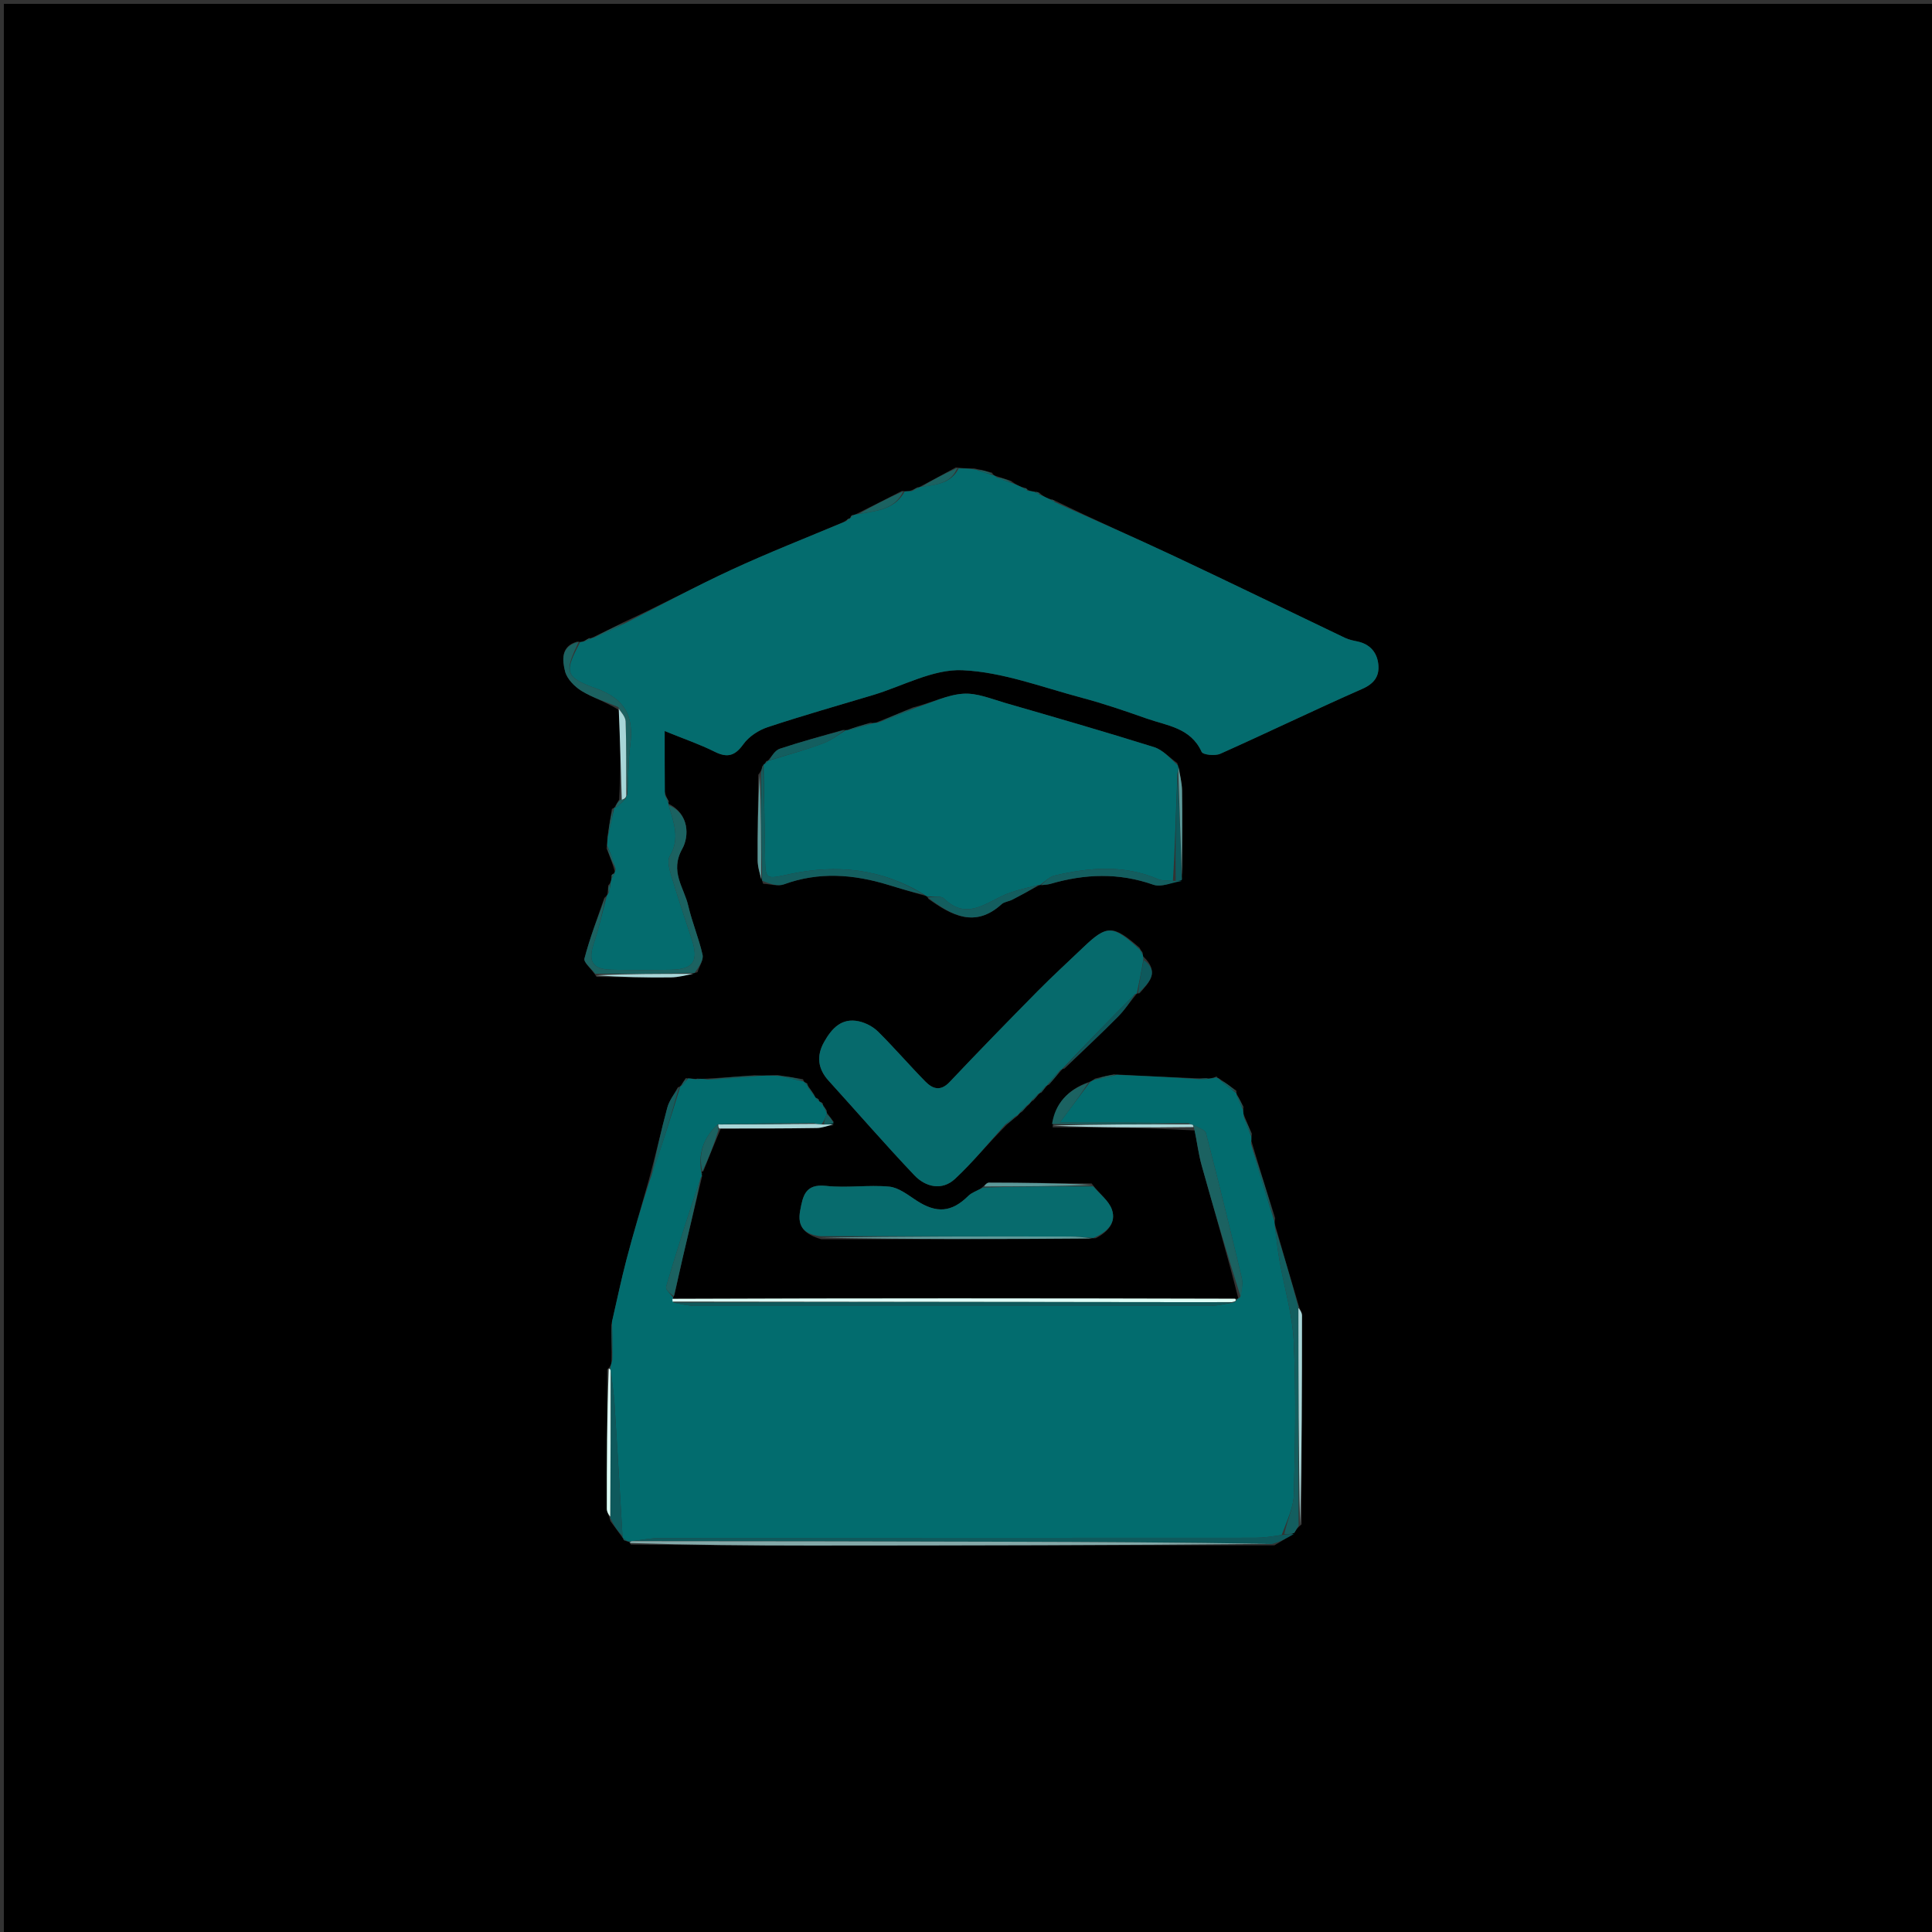 <svg version="1.1" id="Layer_1" xmlns="http://www.w3.org/2000/svg" xmlns:xlink="http://www.w3.org/1999/xlink" x="0px" y="0px"
	 width="100%" viewBox="0 0 500 500" enable-background="new 0 0 500 500" xml:space="preserve">
<rect x="0" y="0" width="500" height="500" fill="#333333" stroke="none"/>
<path fill="#000000" opacity="1" stroke="none" 
	d="
M228,501 
	C152,501 76.5,501 1,501 
	C1,334.333 1,167.667 1,1 
	C167.667,1 334.333,1 501,1 
	C501,167.667 501,334.333 501,501 
	C410.167,501 319.333,501 228,501 
M211.868,284.483 
	C211.582,284.313 211.295,284.144 211.001,284.004 
	C211.001,284.004 211.025,283.983 210.742,283.422 
	C210.192,282.605 209.641,281.788 209.074,280.935 
	C209.074,280.935 209.035,280.939 208.938,280.426 
	C208.644,280.269 208.35,280.113 208.064,279.923 
	C208.064,279.923 208.041,279.899 207.823,279.299 
	C205.9,278.966 203.978,278.634 201.196,278.215 
	C199.476,278.295 197.756,278.375 195.177,278.273 
	C191.142,278.594 187.108,278.915 182.379,279.174 
	C181.916,279.192 181.453,279.21 180.507,279.154 
	C180.507,279.154 180.03,279.262 179.391,279.176 
	C178.961,279.15 178.532,279.125 177.443,279.032 
	C177.016,279.714 176.589,280.397 176.089,281.078 
	C176.089,281.078 176.091,281.151 175.409,281.427 
	C174.48,283.172 173.19,284.82 172.688,286.681 
	C171.051,292.747 169.701,298.891 167.835,305.652 
	C165.923,312.427 163.915,319.175 162.131,325.983 
	C160.737,331.307 159.621,336.705 158.185,342.946 
	C158.244,345.938 158.303,348.931 158.237,352.657 
	C158.136,353.142 158.035,353.627 157.134,354.438 
	C157.091,366.456 157.031,378.475 157.046,390.493 
	C157.047,391.318 157.614,392.143 157.968,393.669 
	C159.008,395.067 160.049,396.466 161.103,397.947 
	C161.103,397.947 161.187,397.945 161.315,398.36 
	C161.477,398.631 161.716,398.781 162.446,398.941 
	C162.446,398.941 162.881,398.936 163.269,399.749 
	C178.746,399.832 194.224,399.988 209.702,399.984 
	C249.502,399.976 289.302,399.898 329.806,399.938 
	C331.487,398.962 333.168,397.986 335.091,396.437 
	C335.419,395.911 335.746,395.385 336.851,394.502 
	C336.9,376.49 336.962,358.477 336.956,340.464 
	C336.956,339.654 336.342,338.845 335.912,337.248 
	C333.924,330.547 331.935,323.847 329.871,316.598 
	C329.852,316.415 329.832,316.231 330.01,315.263 
	C327.99,308.841 325.97,302.419 323.88,295.373 
	C323.858,294.955 323.837,294.537 323.984,293.402 
	C323.322,291.922 322.659,290.441 321.837,288.349 
	C321.773,287.932 321.71,287.515 321.828,286.436 
	C321.218,285.288 320.608,284.139 319.998,283.004 
	C319.998,283.004 320.012,283.001 319.981,282.278 
	C318.634,281.287 317.287,280.295 315.509,279.123 
	C315.509,279.123 315.063,278.983 314.865,278.594 
	C314.546,278.718 314.228,278.842 313.445,279.052 
	C313.445,279.052 312.985,279.162 312.248,279.039 
	C311.504,279.075 310.76,279.112 309.169,279.035 
	C302.445,278.743 295.722,278.451 288.237,278.044 
	C286.811,278.341 285.385,278.637 283.4,279.124 
	C282.942,279.465 282.485,279.806 281.318,280.212 
	C276.343,282.11 273.11,285.487 272.409,291.761 
	C284.56,291.807 296.71,291.853 309.227,292.557 
	C309.804,295.583 310.17,298.669 310.996,301.625 
	C314.207,313.107 317.563,324.548 320.487,336.071 
	C320.487,336.071 320.135,336.226 319.185,336.02 
	C270.776,335.991 222.367,335.961 174.143,335.992 
	C174.143,335.992 174.205,335.809 174.555,335.134 
	C175.256,331.947 175.919,328.752 176.665,325.575 
	C178.299,318.62 179.974,311.674 181.72,304.343 
	C181.72,304.343 181.604,303.97 181.675,303.661 
	C181.675,303.661 181.58,303.358 181.555,303.29 
	C181.555,303.29 181.497,303.332 182.029,303.09 
	C183.375,299.725 184.722,296.361 186.514,292.104 
	C194.809,292.06 203.105,292.062 211.399,291.931 
	C212.851,291.908 214.294,291.326 215.782,290.376 
	C215.181,289.59 214.58,288.805 214.001,288.001 
	C214.001,288.001 213.975,288.011 213.936,287.41 
	C213.627,286.937 213.319,286.463 212.999,286 
	C212.999,286 213.013,285.994 212.871,285.501 
	C212.591,285.322 212.311,285.142 212,285 
	C212,285 212.037,284.969 211.868,284.483 
M219.562,134.25 
	C219.276,134.432 219.074,134.683 218.223,135.154 
	C208.579,139.228 198.819,143.053 189.323,147.446 
	C180.07,151.727 171.086,156.59 161.249,161.095 
	C158.581,162.433 155.913,163.772 153.108,165.089 
	C153.108,165.089 153.024,165.199 152.426,165.131 
	C151.961,165.435 151.496,165.739 150.594,166.121 
	C150.594,166.121 150.151,166.174 149.373,166.043 
	C145.069,167.232 145.536,170.869 146.23,173.706 
	C146.714,175.688 148.714,177.718 150.572,178.849 
	C153.479,180.619 156.837,181.646 160.244,183.808 
	C160.467,191.554 160.689,199.299 160.222,206.945 
	C159.807,207.629 159.393,208.312 159.002,209.006 
	C159.002,209.006 158.997,208.981 158.355,209.358 
	C157.996,211.536 157.636,213.714 157.198,216.634 
	C157.18,217.379 157.162,218.124 156.989,219.605 
	C157.719,221.403 158.449,223.201 159.119,225.537 
	C159.087,225.715 159.055,225.893 158.57,226.202 
	C158.262,226.403 158.159,226.681 158.168,227.647 
	C158.101,228.054 158.033,228.461 157.397,229.173 
	C157.378,229.786 157.36,230.4 157.167,231.494 
	C157.114,231.656 157.06,231.818 156.393,232.373 
	C154.62,237.591 152.645,242.757 151.255,248.074 
	C150.993,249.074 153.061,250.683 154.392,252.817 
	C160.785,252.877 167.179,253.021 173.571,252.949 
	C175.672,252.925 177.766,252.341 180.512,251.603 
	C180.989,250.088 182.124,248.423 181.821,247.084 
	C180.852,242.796 179.109,238.685 178.117,234.401 
	C177.015,229.642 173.266,225.57 176.585,219.641 
	C178.372,216.448 178.402,210.593 173,207.998 
	C173,207.998 173.031,207.986 173.082,207.322 
	C172.744,206.798 172.406,206.274 172.015,204.85 
	C172.015,199.799 172.015,194.749 172.015,189.192 
	C177.102,191.264 181.139,192.634 184.914,194.528 
	C188.225,196.189 190.192,195.656 192.388,192.591 
	C193.804,190.613 196.313,188.974 198.668,188.192 
	C207.686,185.198 216.839,182.609 225.943,179.874 
	C233.662,177.556 241.477,173.113 249.08,173.45 
	C259.49,173.913 269.774,177.876 280.042,180.6 
	C285.698,182.101 291.252,184.02 296.777,185.964 
	C302.062,187.823 308.159,188.338 310.983,194.586 
	C311.332,195.36 314.465,195.675 315.806,195.077 
	C328.107,189.586 340.235,183.704 352.565,178.28 
	C355.659,176.919 356.994,174.985 356.716,172.025 
	C356.422,168.885 354.58,166.697 351.288,166.007 
	C350.206,165.78 349.084,165.557 348.098,165.086 
	C333.306,158.026 318.575,150.836 303.741,143.864 
	C293.591,139.093 283.303,134.613 272.893,129.503 
	C272.579,129.385 272.265,129.266 271.331,129.049 
	C270.583,128.7 269.835,128.351 268.913,127.479 
	C268.586,127.38 268.259,127.281 267.278,127.145 
	C266.844,127.099 266.41,127.053 265.794,126.62 
	C265.61,126.35 265.359,126.25 264.434,126.034 
	C263.618,125.7 262.802,125.365 261.643,124.456 
	C260.415,124.063 259.187,123.67 257.523,123.113 
	C257.523,123.113 257.073,122.996 256.74,122.334 
	C255.468,121.992 254.197,121.649 252.125,121.229 
	C250.785,121.23 249.446,121.23 247.362,120.97 
	C244.262,122.659 241.162,124.348 238.009,126.003 
	C238.009,126.003 238.032,126.062 237.439,126.128 
	C236.946,126.416 236.453,126.704 235.35,127.072 
	C234.942,127.119 234.534,127.166 233.395,127.055 
	C229.547,129.033 225.698,131.011 221.408,133.121 
	C221.408,133.121 220.974,133.278 220.549,133.327 
	C220.283,133.486 220.135,133.719 220.028,134.026 
	C220.028,134.026 220.028,134.103 219.562,134.25 
M269.531,282.742 
	C269.992,282.148 270.453,281.554 270.983,280.967 
	C270.983,280.967 270.947,280.908 271.54,280.674 
	C272.602,279.403 273.665,278.132 274.84,276.794 
	C274.84,276.794 274.857,276.664 275.507,276.547 
	C280.121,272.089 284.8,267.695 289.317,263.141 
	C291.099,261.343 292.52,259.187 294.191,257.186 
	C294.191,257.186 294.194,257.101 294.916,257.065 
	C297.345,254.299 300.229,251.586 295.856,247.513 
	C295.81,247.34 295.764,247.168 295.69,246.543 
	C295.543,246.258 295.315,246.07 294.907,245.264 
	C288.004,239.292 286.499,239.289 280.301,245.222 
	C276.372,248.982 272.348,252.649 268.53,256.519 
	C260.868,264.284 253.253,272.1 245.757,280.026 
	C243.401,282.518 241.36,281.812 239.483,279.901 
	C235.335,275.677 231.467,271.174 227.267,267.005 
	C225.969,265.716 224.06,264.708 222.269,264.316 
	C217.784,263.336 215.226,266.19 213.27,269.683 
	C211.265,273.261 211.633,276.59 214.442,279.685 
	C221.847,287.847 229.063,296.186 236.651,304.174 
	C239.548,307.224 243.794,308.206 247.13,305.117 
	C251.777,300.813 255.779,295.812 260.67,290.948 
	C261.432,290.29 262.195,289.632 263.413,288.739 
	C263.592,288.455 263.771,288.17 264.504,287.71 
	C265.001,287.139 265.498,286.568 266.434,285.741 
	C266.605,285.454 266.776,285.167 267.5,284.708 
	C267.983,284.135 268.466,283.561 269.004,283 
	C269.004,283 268.986,282.947 269.531,282.742 
M305.925,225.999 
	C305.937,218.875 306.025,211.75 305.915,204.628 
	C305.881,202.464 305.302,200.308 304.693,197.506 
	C302.691,196.087 300.882,194.048 298.654,193.351 
	C285.898,189.362 273.055,185.65 260.214,181.94 
	C256.603,180.896 252.838,179.292 249.253,179.538 
	C245.118,179.822 241.103,181.87 236.271,183.084 
	C233.17,184.389 230.07,185.695 226.488,187.073 
	C226.488,187.073 226.009,187.158 225.243,187.026 
	C223.142,187.668 221.042,188.311 218.994,188.988 
	C218.994,188.988 218.988,188.925 218.173,188.901 
	C212.704,190.499 207.198,191.982 201.797,193.783 
	C200.579,194.19 199.731,195.707 198.748,196.845 
	C198.748,196.845 198.88,196.81 198.357,196.97 
	C198.177,197.274 197.996,197.578 197.713,197.788 
	C197.713,197.788 197.613,197.885 197.259,198.339 
	C197.166,198.909 197.073,199.479 196.25,200.497 
	C196.177,207.869 196.036,215.24 196.078,222.611 
	C196.089,224.431 196.695,226.247 197.492,228.716 
	C199.297,228.798 201.308,229.441 202.874,228.869 
	C211.927,225.556 220.871,226.252 229.848,228.991 
	C232.935,229.933 236.023,230.874 239.566,231.845 
	C239.566,231.845 240.003,231.975 240.265,232.628 
	C246.298,236.954 252.385,240.22 259.22,234.001 
	C259.907,233.376 261.067,233.301 261.946,232.851 
	C264.329,231.631 266.679,230.347 269.04,229.046 
	C269.04,229.046 269.075,229.07 269.879,229.048 
	C270.533,228.951 271.209,228.929 271.838,228.746 
	C280.741,226.152 289.532,225.808 298.479,228.961 
	C300.562,229.695 303.367,228.378 305.9,227.465 
	C305.875,227.285 305.85,227.105 305.925,225.999 
M212.556,320.717 
	C236.029,320.72 259.502,320.724 283.598,320.458 
	C286.613,318.874 288.944,316.451 287.761,313.035 
	C286.968,310.746 284.579,309.009 282.5,306.267 
	C273.651,306.186 264.801,306.085 255.951,306.072 
	C255.386,306.071 254.82,306.752 253.75,307.645 
	C252.692,308.249 251.445,308.661 250.608,309.489 
	C246.275,313.775 242.377,314.089 237.144,310.669 
	C234.937,309.227 232.561,307.329 230.124,307.1 
	C224.712,306.591 219.158,307.502 213.765,306.904 
	C208.33,306.302 207.78,309.607 207.077,313.335 
	C206.288,317.516 208.297,319.473 212.556,320.717 
z"/>
<path fill="#026C6E" opacity="1" stroke="none" 
	d="
M196.036,278.456 
	C197.756,278.375 199.476,278.295 201.899,278.463 
	C204.416,279.107 206.229,279.503 208.041,279.899 
	C208.041,279.899 208.064,279.923 208.19,280.134 
	C208.518,280.589 208.757,280.787 209.035,280.939 
	C209.035,280.939 209.074,280.935 209.08,281.291 
	C209.733,282.425 210.379,283.204 211.025,283.983 
	C211.025,283.983 211.001,284.004 211.141,284.189 
	C211.49,284.626 211.743,284.824 212.037,284.969 
	C212.037,284.969 212,285 212.141,285.187 
	C212.482,285.633 212.725,285.84 213.013,285.994 
	C213.013,285.994 212.999,286 213.046,286.28 
	C213.387,287.043 213.681,287.527 213.975,288.011 
	C213.975,288.011 214.001,288.001 213.934,288.31 
	C213.56,289.373 213.253,290.126 212.628,290.937 
	C211.882,290.95 211.454,290.905 210.661,290.664 
	C202.19,290.628 194.084,290.789 185.978,290.978 
	C185.979,291.007 185.932,290.972 185.623,291.135 
	C181.945,294.645 180.696,298.664 181.497,303.332 
	C181.497,303.332 181.555,303.29 181.394,303.328 
	C181.356,303.568 181.48,303.769 181.604,303.97 
	C181.604,303.97 181.72,304.343 181.356,304.791 
	C178.089,314.494 175.132,323.735 172.395,333.039 
	C172.193,333.725 173.565,334.875 174.205,335.809 
	C174.205,335.809 174.143,335.992 174.105,336.188 
	C174.067,336.384 174.035,336.848 174.363,337.102 
	C176.482,337.572 178.274,337.974 180.067,337.976 
	C224.451,338.01 268.835,338.013 313.22,337.965 
	C315.163,337.963 317.105,337.43 319.278,337.053 
	C319.822,336.806 320.032,336.561 320.135,336.226 
	C320.135,336.226 320.487,336.071 320.923,335.746 
	C321.367,333.812 321.694,332.128 321.332,330.607 
	C318.362,318.133 315.324,305.673 312.089,293.266 
	C311.842,292.319 309.922,291.809 308.582,291.071 
	C308.384,291.047 308.01,290.904 307.652,290.699 
	C296.571,290.494 285.848,290.494 274.279,290.494 
	C277.551,286.125 279.79,283.136 282.028,280.147 
	C282.485,279.806 282.942,279.465 283.952,279.239 
	C286.003,278.955 287.501,278.557 288.999,278.159 
	C295.722,278.451 302.445,278.743 309.816,279.249 
	C311.304,279.363 312.145,279.262 312.985,279.162 
	C312.985,279.162 313.445,279.052 313.966,279.018 
	C314.679,278.983 314.871,278.983 315.063,278.983 
	C315.063,278.983 315.509,279.123 315.819,279.52 
	C317.423,280.945 318.717,281.973 320.012,283.001 
	C320.012,283.001 319.998,283.004 319.999,283.344 
	C320.548,284.823 321.097,285.961 321.646,287.098 
	C321.71,287.515 321.773,287.932 321.916,289.036 
	C322.601,291.189 323.208,292.654 323.815,294.119 
	C323.837,294.537 323.858,294.955 323.751,295.967 
	C325.685,303.057 327.749,309.552 329.812,316.048 
	C329.832,316.231 329.852,316.415 329.918,317.299 
	C330.355,320.772 330.666,323.557 331.153,326.312 
	C332.392,333.312 334.504,340.263 334.823,347.298 
	C335.419,360.425 335.19,373.604 334.855,386.749 
	C334.767,390.194 333.025,393.597 331.688,397.238 
	C329.197,397.638 327.06,397.978 324.923,397.979 
	C273.536,398.009 222.15,397.993 170.763,398.038 
	C168.479,398.04 166.195,398.532 163.656,398.853 
	C163.228,398.919 163.055,398.927 162.881,398.936 
	C162.881,398.936 162.446,398.941 162.116,398.712 
	C161.615,398.272 161.415,398.093 161.187,397.945 
	C161.187,397.945 161.103,397.947 161.103,397.57 
	C160.419,385.867 159.762,374.54 159.029,363.218 
	C158.849,360.451 158.419,357.701 158.03,354.742 
	C157.955,354.541 157.933,354.112 157.933,354.112 
	C158.035,353.627 158.136,353.142 158.462,351.945 
	C158.585,348.179 158.483,345.124 158.382,342.069 
	C159.621,336.705 160.737,331.307 162.131,325.983 
	C163.915,319.175 165.923,312.427 168.298,305.103 
	C171.205,296.753 173.648,288.952 176.091,281.151 
	C176.091,281.151 176.089,281.078 176.4,280.98 
	C177.174,280.288 177.639,279.694 178.103,279.1 
	C178.532,279.125 178.961,279.15 179.822,279.292 
	C180.254,279.409 180.646,279.426 180.646,279.426 
	C180.646,279.426 180.99,279.228 180.99,279.228 
	C181.453,279.21 181.916,279.192 183.082,279.38 
	C187.869,279.209 191.952,278.832 196.036,278.456 
z"/>
<path fill="#046C6E" opacity="1" stroke="none" 
	d="
M265.976,127.007 
	C266.41,127.053 266.844,127.099 267.774,127.332 
	C268.511,127.733 268.783,127.894 269.086,128.002 
	C269.835,128.351 270.583,128.7 271.808,129.268 
	C272.52,129.703 272.784,129.875 273.077,130.004 
	C283.303,134.613 293.591,139.093 303.741,143.864 
	C318.575,150.836 333.306,158.026 348.098,165.086 
	C349.084,165.557 350.206,165.78 351.288,166.007 
	C354.58,166.697 356.422,168.885 356.716,172.025 
	C356.994,174.985 355.659,176.919 352.565,178.28 
	C340.235,183.704 328.107,189.586 315.806,195.077 
	C314.465,195.675 311.332,195.36 310.983,194.586 
	C308.159,188.338 302.062,187.823 296.777,185.964 
	C291.252,184.02 285.698,182.101 280.042,180.6 
	C269.774,177.876 259.49,173.913 249.08,173.45 
	C241.477,173.113 233.662,177.556 225.943,179.874 
	C216.839,182.609 207.686,185.198 198.668,188.192 
	C196.313,188.974 193.804,190.613 192.388,192.591 
	C190.192,195.656 188.225,196.189 184.914,194.528 
	C181.139,192.634 177.102,191.264 172.015,189.192 
	C172.015,194.749 172.015,199.799 172.072,205.614 
	C172.43,206.915 172.73,207.45 173.031,207.986 
	C173.031,207.986 173,207.998 173.024,208.38 
	C174.462,213.006 176.015,217.14 173.324,221.618 
	C172.641,222.755 173.22,224.891 173.681,226.43 
	C175.34,231.968 177.157,237.461 178.991,242.945 
	C180.901,248.656 179.534,250.866 173.73,250.976 
	C168.59,251.072 163.444,251.083 158.304,250.973 
	C153.213,250.865 152.078,248.796 153.744,243.878 
	C155.061,239.99 155.936,235.952 157.007,231.98 
	C157.06,231.818 157.114,231.656 157.478,231.165 
	C157.848,230.18 157.907,229.524 157.966,228.869 
	C158.033,228.461 158.101,228.054 158.366,227.199 
	C158.753,226.549 158.906,226.322 159.023,226.07 
	C159.055,225.893 159.087,225.715 159.324,224.98 
	C158.734,222.572 157.939,220.721 157.143,218.87 
	C157.162,218.124 157.18,217.379 157.414,215.969 
	C158.086,213.197 158.541,211.089 158.997,208.981 
	C158.997,208.981 159.002,209.006 159.343,208.981 
	C160.435,208.212 161.187,207.468 161.95,206.544 
	C161.962,206.363 162.13,206.042 162.33,205.679 
	C162.694,201.2 162.551,197.044 163.087,192.977 
	C164.065,185.56 161.988,180.95 154.25,178.171 
	C145.977,175.199 146.093,173.917 150.151,166.174 
	C150.151,166.174 150.594,166.121 151.085,166.037 
	C152.059,165.701 152.542,165.45 153.024,165.199 
	C153.024,165.199 153.108,165.089 153.538,165.074 
	C156.64,163.772 159.312,162.485 161.984,161.197 
	C171.086,156.59 180.07,151.727 189.323,147.446 
	C198.819,143.053 208.579,139.228 218.794,134.958 
	C219.621,134.579 219.842,134.359 220.028,134.103 
	C220.028,134.103 220.028,134.026 220.226,133.92 
	C220.628,133.657 220.812,133.479 220.974,133.278 
	C220.974,133.278 221.408,133.121 222.037,133.059 
	C227.063,132.21 231.641,131.784 234.126,127.212 
	C234.534,127.166 234.942,127.119 235.879,127.106 
	C236.95,126.781 237.491,126.422 238.032,126.062 
	C238.032,126.062 238.009,126.003 238.378,125.997 
	C242.402,125.456 246.141,125.087 248.106,121.231 
	C249.446,121.23 250.785,121.23 252.694,121.559 
	C254.533,122.258 255.803,122.627 257.073,122.996 
	C257.073,122.996 257.523,123.113 257.854,123.466 
	C259.452,124.223 260.719,124.627 261.986,125.031 
	C262.802,125.365 263.618,125.7 264.874,126.315 
	C265.513,126.769 265.733,126.907 265.976,127.007 
z"/>
<path fill="#036C6E" opacity="1" stroke="none" 
	d="
M237.036,183.152 
	C241.103,181.87 245.118,179.822 249.253,179.538 
	C252.838,179.292 256.603,180.896 260.214,181.94 
	C273.055,185.65 285.898,189.362 298.654,193.351 
	C300.882,194.048 302.691,196.087 304.859,198.121 
	C304.988,199.125 304.952,199.515 304.709,200.269 
	C304.317,209.75 304.132,218.866 303.541,227.982 
	C301.991,227.844 300.735,227.965 299.72,227.528 
	C290.906,223.725 281.931,224.498 272.952,226.586 
	C271.543,226.913 270.362,228.218 269.075,229.07 
	C269.075,229.07 269.04,229.046 268.634,229.043 
	C265.434,229.885 262.517,230.454 259.872,231.634 
	C254.76,233.913 249.977,238.103 244.315,232.553 
	C243.485,231.74 241.47,232.137 240.003,231.975 
	C240.003,231.975 239.566,231.845 239.187,231.522 
	C228.068,224.715 216.456,223.663 204.478,226.197 
	C197.972,227.573 198.066,227.911 197.986,221.072 
	C197.896,213.343 197.74,205.614 197.613,197.885 
	C197.613,197.885 197.713,197.788 197.988,197.706 
	C198.469,197.353 198.675,197.081 198.88,196.81 
	C198.88,196.81 198.748,196.845 199.12,196.801 
	C204.026,195.316 208.617,194.025 213.072,192.367 
	C215.179,191.582 217.024,190.095 218.988,188.925 
	C218.988,188.925 218.994,188.988 219.369,188.99 
	C221.833,188.381 223.921,187.77 226.009,187.158 
	C226.009,187.158 226.488,187.073 227.129,187.041 
	C230.858,185.723 233.947,184.438 237.036,183.152 
z"/>
<path fill="#066A6C" opacity="1" stroke="none" 
	d="
M263.95,287.886 
	C263.771,288.17 263.592,288.455 262.847,288.878 
	C261.54,289.715 260.799,290.412 260.057,291.11 
	C255.779,295.812 251.777,300.813 247.13,305.117 
	C243.794,308.206 239.548,307.224 236.651,304.174 
	C229.063,296.186 221.847,287.847 214.442,279.685 
	C211.633,276.59 211.265,273.261 213.27,269.683 
	C215.226,266.19 217.784,263.336 222.269,264.316 
	C224.06,264.708 225.969,265.716 227.267,267.005 
	C231.467,271.174 235.335,275.677 239.483,279.901 
	C241.36,281.812 243.401,282.518 245.757,280.026 
	C253.253,272.1 260.868,264.284 268.53,256.519 
	C272.348,252.649 276.372,248.982 280.301,245.222 
	C286.499,239.289 288.004,239.292 295.043,245.812 
	C295.322,246.603 295.501,246.815 295.718,246.995 
	C295.764,247.168 295.81,247.34 295.913,248.174 
	C295.378,251.591 294.786,254.346 294.194,257.101 
	C294.194,257.101 294.191,257.186 293.803,257.216 
	C287.23,263.719 281.044,270.191 274.857,276.664 
	C274.857,276.664 274.84,276.794 274.445,276.881 
	C273.016,278.281 271.981,279.595 270.947,280.908 
	C270.947,280.908 270.983,280.967 270.665,281.052 
	C269.894,281.741 269.44,282.344 268.986,282.947 
	C268.986,282.947 269.004,283 268.691,283.069 
	C267.901,283.719 267.424,284.299 266.948,284.88 
	C266.776,285.167 266.605,285.454 265.924,285.943 
	C264.926,286.725 264.438,287.306 263.95,287.886 
z"/>
<path fill="#076B6D" opacity="1" stroke="none" 
	d="
M282.904,307.025 
	C284.579,309.009 286.968,310.746 287.761,313.035 
	C288.944,316.451 286.613,318.874 282.931,320.383 
	C280.452,320.203 278.641,320.012 276.83,320.008 
	C255.301,319.966 233.772,319.951 212.243,319.929 
	C208.297,319.473 206.288,317.516 207.077,313.335 
	C207.78,309.607 208.33,306.302 213.765,306.904 
	C219.158,307.502 224.712,306.591 230.124,307.1 
	C232.561,307.329 234.937,309.227 237.144,310.669 
	C242.377,314.089 246.275,313.775 250.608,309.489 
	C251.445,308.661 252.692,308.249 254.447,307.333 
	C264.398,307.022 273.651,307.023 282.904,307.025 
z"/>
<path fill="#0E595C" opacity="1" stroke="none" 
	d="
M163.91,398.795 
	C166.195,398.532 168.479,398.04 170.763,398.038 
	C222.15,397.993 273.536,398.009 324.923,397.979 
	C327.06,397.978 329.197,397.638 332.038,397.235 
	C333.444,397.013 334.146,397.011 334.849,397.01 
	C333.168,397.986 331.487,398.962 329.138,399.601 
	C305.7,399.175 282.931,399.063 260.162,399.001 
	C228.078,398.914 195.994,398.862 163.91,398.795 
z"/>
<path fill="#84A9A9" opacity="1" stroke="none" 
	d="
M163.656,398.853 
	C195.994,398.862 228.078,398.914 260.162,399.001 
	C282.931,399.063 305.7,399.175 328.786,399.556 
	C289.302,399.898 249.502,399.976 209.702,399.984 
	C194.224,399.988 178.746,399.832 163.075,399.342 
	C163.055,398.927 163.228,398.919 163.656,398.853 
z"/>
<path fill="#1B6261" opacity="1" stroke="none" 
	d="
M156.7,232.177 
	C155.936,235.952 155.061,239.99 153.744,243.878 
	C152.078,248.796 153.213,250.865 158.304,250.973 
	C163.444,251.083 168.59,251.072 173.73,250.976 
	C179.534,250.866 180.901,248.656 178.991,242.945 
	C177.157,237.461 175.34,231.968 173.681,226.43 
	C173.22,224.891 172.641,222.755 173.324,221.618 
	C176.015,217.14 174.462,213.006 173.039,208.371 
	C178.402,210.593 178.372,216.448 176.585,219.641 
	C173.266,225.57 177.015,229.642 178.117,234.401 
	C179.109,238.685 180.852,242.796 181.821,247.084 
	C182.124,248.423 180.989,250.088 179.728,251.823 
	C170.647,252.032 162.351,252.021 154.055,252.01 
	C153.061,250.683 150.993,249.074 151.255,248.074 
	C152.645,242.757 154.62,237.591 156.7,232.177 
z"/>
<path fill="#DDFFF6" opacity="1" stroke="none" 
	d="
M319.66,336.123 
	C320.032,336.561 319.822,336.806 318.807,336.982 
	C315.781,337.005 313.455,337.008 311.128,337.005 
	C265.431,336.953 219.733,336.901 174.035,336.848 
	C174.035,336.848 174.067,336.384 174.013,336.158 
	C222.367,335.961 270.776,335.991 319.66,336.123 
z"/>
<path fill="#135E5F" opacity="1" stroke="none" 
	d="
M197.436,198.112 
	C197.74,205.614 197.896,213.343 197.986,221.072 
	C198.066,227.911 197.972,227.573 204.478,226.197 
	C216.456,223.663 228.068,224.715 238.959,231.506 
	C236.023,230.874 232.935,229.933 229.848,228.991 
	C220.871,226.252 211.927,225.556 202.874,228.869 
	C201.308,229.441 199.297,228.798 197.242,227.917 
	C196.988,218.095 196.984,209.072 196.98,200.049 
	C197.073,199.479 197.166,198.909 197.436,198.112 
z"/>
<path fill="#135E5F" opacity="1" stroke="none" 
	d="
M334.97,396.723 
	C334.146,397.011 333.444,397.013 332.392,397.017 
	C333.025,393.597 334.767,390.194 334.855,386.749 
	C335.19,373.604 335.419,360.425 334.823,347.298 
	C334.504,340.263 332.392,333.312 331.153,326.312 
	C330.666,323.557 330.355,320.772 329.956,317.573 
	C331.935,323.847 333.924,330.547 335.973,338.108 
	C336.047,357.599 336.06,376.229 336.074,394.86 
	C335.746,395.385 335.419,395.911 334.97,396.723 
z"/>
<path fill="#1B6261" opacity="1" stroke="none" 
	d="
M308.78,291.096 
	C309.922,291.809 311.842,292.319 312.089,293.266 
	C315.324,305.673 318.362,318.133 321.332,330.607 
	C321.694,332.128 321.367,333.812 321.113,335.712 
	C317.563,324.548 314.207,313.107 310.996,301.625 
	C310.17,298.669 309.804,295.583 309.038,292.025 
	C308.85,291.494 308.78,291.096 308.78,291.096 
z"/>
<path fill="#1B6261" opacity="1" stroke="none" 
	d="
M149.762,166.108 
	C146.093,173.917 145.977,175.199 154.25,178.171 
	C161.988,180.95 164.065,185.56 163.087,192.977 
	C162.551,197.044 162.694,201.2 162.286,205.207 
	C162.028,198.973 162.125,192.843 161.911,186.723 
	C161.867,185.458 160.67,184.232 160.004,182.988 
	C156.837,181.646 153.479,180.619 150.572,178.849 
	C148.714,177.718 146.714,175.688 146.23,173.706 
	C145.536,170.869 145.069,167.232 149.762,166.108 
z"/>
<path fill="#5C9999" opacity="1" stroke="none" 
	d="
M212.4,320.323 
	C233.772,319.951 255.301,319.966 276.83,320.008 
	C278.641,320.012 280.452,320.203 282.619,320.517 
	C259.502,320.724 236.029,320.72 212.4,320.323 
z"/>
<path fill="#135E5F" opacity="1" stroke="none" 
	d="
M269.477,229.059 
	C270.362,228.218 271.543,226.913 272.952,226.586 
	C281.931,224.498 290.906,223.725 299.72,227.528 
	C300.735,227.965 301.991,227.844 303.857,227.988 
	C304.999,227.997 305.419,228.001 305.839,228.005 
	C303.367,228.378 300.562,229.695 298.479,228.961 
	C289.532,225.808 280.741,226.152 271.838,228.746 
	C271.209,228.929 270.533,228.951 269.477,229.059 
z"/>
<path fill="#1B6261" opacity="1" stroke="none" 
	d="
M281.673,280.179 
	C279.79,283.136 277.551,286.125 274.279,290.494 
	C285.848,290.494 296.571,290.494 307.187,290.766 
	C295.474,290.988 283.869,290.938 272.264,290.888 
	C273.11,285.487 276.343,282.11 281.673,280.179 
z"/>
<path fill="#1B6261" opacity="1" stroke="none" 
	d="
M174.38,335.471 
	C173.565,334.875 172.193,333.725 172.395,333.039 
	C175.132,323.735 178.089,314.494 181.312,304.981 
	C179.974,311.674 178.299,318.62 176.665,325.575 
	C175.919,328.752 175.256,331.947 174.38,335.471 
z"/>
<path fill="#135E5F" opacity="1" stroke="none" 
	d="
M240.134,232.301 
	C241.47,232.137 243.485,231.74 244.315,232.553 
	C249.977,238.103 254.76,233.913 259.872,231.634 
	C262.517,230.454 265.434,229.885 268.635,229.064 
	C266.679,230.347 264.329,231.631 261.946,232.851 
	C261.067,233.301 259.907,233.376 259.22,234.001 
	C252.385,240.22 246.298,236.954 240.134,232.301 
z"/>
<path fill="#A8D6D8" opacity="1" stroke="none" 
	d="
M336.462,394.681 
	C336.06,376.229 336.047,357.599 336.024,338.502 
	C336.342,338.845 336.956,339.654 336.956,340.464 
	C336.962,358.477 336.9,376.49 336.462,394.681 
z"/>
<path fill="#0E595C" opacity="1" stroke="none" 
	d="
M158.104,354.944 
	C158.419,357.701 158.849,360.451 159.029,363.218 
	C159.762,374.54 160.419,385.867 161.097,397.528 
	C160.049,396.466 159.008,395.067 157.956,392.851 
	C157.998,379.67 158.051,367.307 158.104,354.944 
z"/>
<path fill="#0E595C" opacity="1" stroke="none" 
	d="
M275.182,276.605 
	C281.044,270.191 287.23,263.719 293.761,257.22 
	C292.52,259.187 291.099,261.343 289.317,263.141 
	C284.8,267.695 280.121,272.089 275.182,276.605 
z"/>
<path fill="#135E5F" opacity="1" stroke="none" 
	d="
M175.75,281.289 
	C173.648,288.952 171.205,296.753 168.501,304.779 
	C169.701,298.891 171.051,292.747 172.688,286.681 
	C173.19,284.82 174.48,283.172 175.75,281.289 
z"/>
<path fill="#135E5F" opacity="1" stroke="none" 
	d="
M218.58,188.913 
	C217.024,190.095 215.179,191.582 213.072,192.367 
	C208.617,194.025 204.026,195.316 199.102,196.735 
	C199.731,195.707 200.579,194.19 201.797,193.783 
	C207.198,191.982 212.704,190.499 218.58,188.913 
z"/>
<path fill="#DDFFF6" opacity="1" stroke="none" 
	d="
M158.03,354.742 
	C158.051,367.307 157.998,379.67 157.931,392.501 
	C157.614,392.143 157.047,391.318 157.046,390.493 
	C157.031,378.475 157.091,366.456 157.534,354.275 
	C157.933,354.112 157.955,354.541 158.03,354.742 
z"/>
<path fill="#A8D6D8" opacity="1" stroke="none" 
	d="
M272.337,291.325 
	C283.869,290.938 295.474,290.988 307.545,290.971 
	C308.01,290.904 308.384,291.047 308.582,291.071 
	C308.78,291.096 308.85,291.494 308.855,291.696 
	C296.71,291.853 284.56,291.807 272.337,291.325 
z"/>
<path fill="#135E5F" opacity="1" stroke="none" 
	d="
M329.911,315.655 
	C327.749,309.552 325.685,303.057 323.786,296.279 
	C325.97,302.419 327.99,308.841 329.911,315.655 
z"/>
<path fill="#A8D6D8" opacity="1" stroke="none" 
	d="
M211.026,290.861 
	C211.454,290.905 211.882,290.95 212.975,291.008 
	C214.341,291.015 215.041,291.009 215.742,291.003 
	C214.294,291.326 212.851,291.908 211.399,291.931 
	C203.105,292.062 194.809,292.06 186.147,292.049 
	C185.831,291.654 185.881,291.313 185.932,290.972 
	C185.932,290.972 185.979,291.007 186.448,291.011 
	C194.953,290.963 202.99,290.912 211.026,290.861 
z"/>
<path fill="#0E595C" opacity="1" stroke="none" 
	d="
M305.87,227.735 
	C305.419,228.001 304.999,227.997 304.263,227.988 
	C304.132,218.866 304.317,209.75 304.752,200.747 
	C305.275,209.55 305.55,218.238 305.824,226.926 
	C305.85,227.105 305.875,227.285 305.87,227.735 
z"/>
<path fill="#5C9999" opacity="1" stroke="none" 
	d="
M305.875,226.462 
	C305.55,218.238 305.275,209.55 304.958,200.383 
	C304.952,199.515 304.988,199.125 304.998,198.442 
	C305.302,200.308 305.881,202.464 305.915,204.628 
	C306.025,211.75 305.937,218.875 305.875,226.462 
z"/>
<path fill="#5C9999" opacity="1" stroke="none" 
	d="
M282.702,306.646 
	C273.651,307.023 264.398,307.022 254.699,307.068 
	C254.82,306.752 255.386,306.071 255.951,306.072 
	C264.801,306.085 273.651,306.186 282.702,306.646 
z"/>
<path fill="#5C9999" opacity="1" stroke="none" 
	d="
M196.615,200.273 
	C196.984,209.072 196.988,218.095 197.009,227.592 
	C196.695,226.247 196.089,224.431 196.078,222.611 
	C196.036,215.24 196.177,207.869 196.615,200.273 
z"/>
<path fill="#1B6261" opacity="1" stroke="none" 
	d="
M185.623,291.135 
	C185.881,291.313 185.831,291.654 185.924,292.496 
	C184.722,296.361 183.375,299.725 181.763,303.211 
	C180.696,298.664 181.945,294.645 185.623,291.135 
z"/>
<path fill="#A8D6D8" opacity="1" stroke="none" 
	d="
M154.223,252.413 
	C162.351,252.021 170.647,252.032 179.403,252.028 
	C177.766,252.341 175.672,252.925 173.571,252.949 
	C167.179,253.021 160.785,252.877 154.223,252.413 
z"/>
<path fill="#A8D6D8" opacity="1" stroke="none" 
	d="
M160.124,183.398 
	C160.67,184.232 161.867,185.458 161.911,186.723 
	C162.125,192.843 162.028,198.973 162.086,205.571 
	C162.13,206.042 161.962,206.363 161.687,206.602 
	C161.245,206.909 161.078,206.976 160.912,207.044 
	C160.689,199.299 160.467,191.554 160.124,183.398 
z"/>
<path fill="#1B6261" opacity="1" stroke="none" 
	d="
M247.734,121.1 
	C246.141,125.087 242.402,125.456 238.405,126.014 
	C241.162,124.348 244.262,122.659 247.734,121.1 
z"/>
<path fill="#1B6261" opacity="1" stroke="none" 
	d="
M233.76,127.134 
	C231.641,131.784 227.063,132.21 222.258,132.993 
	C225.698,131.011 229.547,129.033 233.76,127.134 
z"/>
<path fill="#135E5F" opacity="1" stroke="none" 
	d="
M195.606,278.364 
	C191.952,278.832 187.869,279.209 183.429,279.411 
	C187.108,278.915 191.142,278.594 195.606,278.364 
z"/>
<path fill="#0E595C" opacity="1" stroke="none" 
	d="
M294.555,257.083 
	C294.786,254.346 295.378,251.591 295.974,248.435 
	C300.229,251.586 297.345,254.299 294.555,257.083 
z"/>
<path fill="#135E5F" opacity="1" stroke="none" 
	d="
M236.654,183.118 
	C233.947,184.438 230.858,185.723 227.369,187.004 
	C230.07,185.695 233.17,184.389 236.654,183.118 
z"/>
<path fill="#1B6261" opacity="1" stroke="none" 
	d="
M161.617,161.146 
	C159.312,162.485 156.64,163.772 153.606,165.085 
	C155.913,163.772 158.581,162.433 161.617,161.146 
z"/>
<path fill="#1B6261" opacity="1" stroke="none" 
	d="
M288.618,278.102 
	C287.501,278.557 286.003,278.955 284.232,279.143 
	C285.385,278.637 286.811,278.341 288.618,278.102 
z"/>
<path fill="#0E595C" opacity="1" stroke="none" 
	d="
M158.284,342.508 
	C158.483,345.124 158.585,348.179 158.524,351.578 
	C158.303,348.931 158.244,345.938 158.284,342.508 
z"/>
<path fill="#135E5F" opacity="1" stroke="none" 
	d="
M319.996,282.64 
	C318.717,281.973 317.423,280.945 316.034,279.61 
	C317.287,280.295 318.634,281.287 319.996,282.64 
z"/>
<path fill="#135E5F" opacity="1" stroke="none" 
	d="
M225.626,187.092 
	C223.921,187.77 221.833,188.381 219.343,188.972 
	C221.042,188.311 223.142,187.668 225.626,187.092 
z"/>
<path fill="#1B6261" opacity="1" stroke="none" 
	d="
M157.066,219.237 
	C157.939,220.721 158.734,222.572 159.355,224.711 
	C158.449,223.201 157.719,221.403 157.066,219.237 
z"/>
<path fill="#0E595C" opacity="1" stroke="none" 
	d="
M271.243,280.791 
	C271.981,279.595 273.016,278.281 274.389,276.915 
	C273.665,278.132 272.602,279.403 271.243,280.791 
z"/>
<path fill="#135E5F" opacity="1" stroke="none" 
	d="
M207.932,279.599 
	C206.229,279.503 204.416,279.107 202.329,278.506 
	C203.978,278.634 205.9,278.966 207.932,279.599 
z"/>
<path fill="#1B6261" opacity="1" stroke="none" 
	d="
M158.676,209.169 
	C158.541,211.089 158.086,213.197 157.453,215.599 
	C157.636,213.714 157.996,211.536 158.676,209.169 
z"/>
<path fill="#1B6261" opacity="1" stroke="none" 
	d="
M261.814,124.743 
	C260.719,124.627 259.452,124.223 258.072,123.548 
	C259.187,123.67 260.415,124.063 261.814,124.743 
z"/>
<path fill="#1B6261" opacity="1" stroke="none" 
	d="
M256.906,122.665 
	C255.803,122.627 254.533,122.258 253.094,121.598 
	C254.197,121.649 255.468,121.992 256.906,122.665 
z"/>
<path fill="#135E5F" opacity="1" stroke="none" 
	d="
M323.9,293.761 
	C323.208,292.654 322.601,291.189 321.996,289.343 
	C322.659,290.441 323.322,291.922 323.9,293.761 
z"/>
<path fill="#135E5F" opacity="1" stroke="none" 
	d="
M321.737,286.767 
	C321.097,285.961 320.548,284.823 319.999,283.337 
	C320.608,284.139 321.218,285.288 321.737,286.767 
z"/>
<path fill="#1B6261" opacity="1" stroke="none" 
	d="
M160.567,206.995 
	C161.078,206.976 161.245,206.909 161.675,206.783 
	C161.187,207.468 160.435,208.212 159.331,208.976 
	C159.393,208.312 159.807,207.629 160.567,206.995 
z"/>
<path fill="#135E5F" opacity="1" stroke="none" 
	d="
M215.762,290.689 
	C215.041,291.009 214.341,291.015 213.293,290.95 
	C213.253,290.126 213.56,289.373 213.923,288.32 
	C214.58,288.805 215.181,289.59 215.762,290.689 
z"/>
<path fill="#0E595C" opacity="1" stroke="none" 
	d="
M260.363,291.029 
	C260.799,290.412 261.54,289.715 262.62,288.995 
	C262.195,289.632 261.432,290.29 260.363,291.029 
z"/>
<path fill="#135E5F" opacity="1" stroke="none" 
	d="
M210.884,283.702 
	C210.379,283.204 209.733,282.425 209.089,281.309 
	C209.641,281.788 210.192,282.605 210.884,283.702 
z"/>
<path fill="#1B6261" opacity="1" stroke="none" 
	d="
M157.681,229.021 
	C157.907,229.524 157.848,230.18 157.565,230.924 
	C157.36,230.4 157.378,229.786 157.681,229.021 
z"/>
<path fill="#135E5F" opacity="1" stroke="none" 
	d="
M177.773,279.066 
	C177.639,279.694 177.174,280.288 176.436,280.981 
	C176.589,280.397 177.016,279.714 177.773,279.066 
z"/>
<path fill="#0E595C" opacity="1" stroke="none" 
	d="
M267.224,284.794 
	C267.424,284.299 267.901,283.719 268.664,283.063 
	C268.466,283.561 267.983,284.135 267.224,284.794 
z"/>
<path fill="#0E595C" opacity="1" stroke="none" 
	d="
M264.227,287.798 
	C264.438,287.306 264.926,286.725 265.705,286.071 
	C265.498,286.568 265.001,287.139 264.227,287.798 
z"/>
<path fill="#0E595C" opacity="1" stroke="none" 
	d="
M269.258,282.845 
	C269.44,282.344 269.894,281.741 270.631,281.049 
	C270.453,281.554 269.992,282.148 269.258,282.845 
z"/>
<path fill="#1B6261" opacity="1" stroke="none" 
	d="
M237.736,126.095 
	C237.491,126.422 236.95,126.781 236.184,127.066 
	C236.453,126.704 236.946,126.416 237.736,126.095 
z"/>
<path fill="#135E5F" opacity="1" stroke="none" 
	d="
M312.617,279.1 
	C312.145,279.262 311.304,279.363 310.24,279.306 
	C310.76,279.112 311.504,279.075 312.617,279.1 
z"/>
<path fill="#135E5F" opacity="1" stroke="none" 
	d="
M213.956,287.711 
	C213.681,287.527 213.387,287.043 213.052,286.274 
	C213.319,286.463 213.627,286.937 213.956,287.711 
z"/>
<path fill="#1B6261" opacity="1" stroke="none" 
	d="
M173.057,207.654 
	C172.73,207.45 172.43,206.915 172.098,206.065 
	C172.406,206.274 172.744,206.798 173.057,207.654 
z"/>
<path fill="#1B6261" opacity="1" stroke="none" 
	d="
M152.725,165.165 
	C152.542,165.45 152.059,165.701 151.304,165.997 
	C151.496,165.739 151.961,165.435 152.725,165.165 
z"/>
<path fill="#135E5F" opacity="1" stroke="none" 
	d="
M314.964,278.789 
	C314.871,278.983 314.679,278.983 314.198,278.975 
	C314.228,278.842 314.546,278.718 314.964,278.789 
z"/>
<path fill="#1B6261" opacity="1" stroke="none" 
	d="
M265.885,126.814 
	C265.733,126.907 265.513,126.769 265.177,126.457 
	C265.359,126.25 265.61,126.35 265.885,126.814 
z"/>
<path fill="#0E595C" opacity="1" stroke="none" 
	d="
M161.251,398.152 
	C161.415,398.093 161.615,398.272 161.909,398.645 
	C161.716,398.781 161.477,398.631 161.251,398.152 
z"/>
<path fill="#135E5F" opacity="1" stroke="none" 
	d="
M180.748,279.191 
	C180.99,279.228 180.646,279.426 180.646,279.426 
	C180.646,279.426 180.254,279.409 180.142,279.336 
	C180.03,279.262 180.507,279.154 180.748,279.191 
z"/>
<path fill="#1B6261" opacity="1" stroke="none" 
	d="
M269,127.74 
	C268.783,127.894 268.511,127.733 268.101,127.351 
	C268.259,127.281 268.586,127.38 269,127.74 
z"/>
<path fill="#1B6261" opacity="1" stroke="none" 
	d="
M272.985,129.753 
	C272.784,129.875 272.52,129.703 272.118,129.317 
	C272.265,129.266 272.579,129.385 272.985,129.753 
z"/>
<path fill="#1B6261" opacity="1" stroke="none" 
	d="
M220.761,133.302 
	C220.812,133.479 220.628,133.657 220.264,133.921 
	C220.135,133.719 220.283,133.486 220.761,133.302 
z"/>
<path fill="#1B6261" opacity="1" stroke="none" 
	d="
M219.795,134.177 
	C219.842,134.359 219.621,134.579 219.161,134.883 
	C219.074,134.683 219.276,134.432 219.795,134.177 
z"/>
<path fill="#135E5F" opacity="1" stroke="none" 
	d="
M208.986,280.682 
	C208.757,280.787 208.518,280.589 208.186,280.15 
	C208.35,280.113 208.644,280.269 208.986,280.682 
z"/>
<path fill="#0E595C" opacity="1" stroke="none" 
	d="
M295.704,246.769 
	C295.501,246.815 295.322,246.603 295.093,246.169 
	C295.315,246.07 295.543,246.258 295.704,246.769 
z"/>
<path fill="#1B6261" opacity="1" stroke="none" 
	d="
M181.64,303.815 
	C181.48,303.769 181.356,303.568 181.406,303.362 
	C181.58,303.358 181.675,303.661 181.64,303.815 
z"/>
<path fill="#135E5F" opacity="1" stroke="none" 
	d="
M198.619,196.89 
	C198.675,197.081 198.469,197.353 198.04,197.753 
	C197.996,197.578 198.177,197.274 198.619,196.89 
z"/>
<path fill="#1B6261" opacity="1" stroke="none" 
	d="
M158.796,226.136 
	C158.906,226.322 158.753,226.549 158.413,226.893 
	C158.159,226.681 158.262,226.403 158.796,226.136 
z"/>
<path fill="#135E5F" opacity="1" stroke="none" 
	d="
M212.942,285.748 
	C212.725,285.84 212.482,285.633 212.157,285.168 
	C212.311,285.142 212.591,285.322 212.942,285.748 
z"/>
<path fill="#135E5F" opacity="1" stroke="none" 
	d="
M211.953,284.726 
	C211.743,284.824 211.49,284.626 211.144,284.174 
	C211.295,284.144 211.582,284.313 211.953,284.726 
z"/>
<path fill="#0E595C" opacity="1" stroke="none" 
	d="
M174.363,337.102 
	C219.733,336.901 265.431,336.953 311.128,337.005 
	C313.455,337.008 315.781,337.005 318.578,337.075 
	C317.105,337.43 315.163,337.963 313.22,337.965 
	C268.835,338.013 224.451,338.01 180.067,337.976 
	C178.274,337.974 176.482,337.572 174.363,337.102 
z"/>
<path fill="#135E5F" opacity="1" stroke="none" 
	d="
M210.661,290.664 
	C202.99,290.912 194.953,290.963 186.447,290.982 
	C194.084,290.789 202.19,290.628 210.661,290.664 
z"/>
</svg>